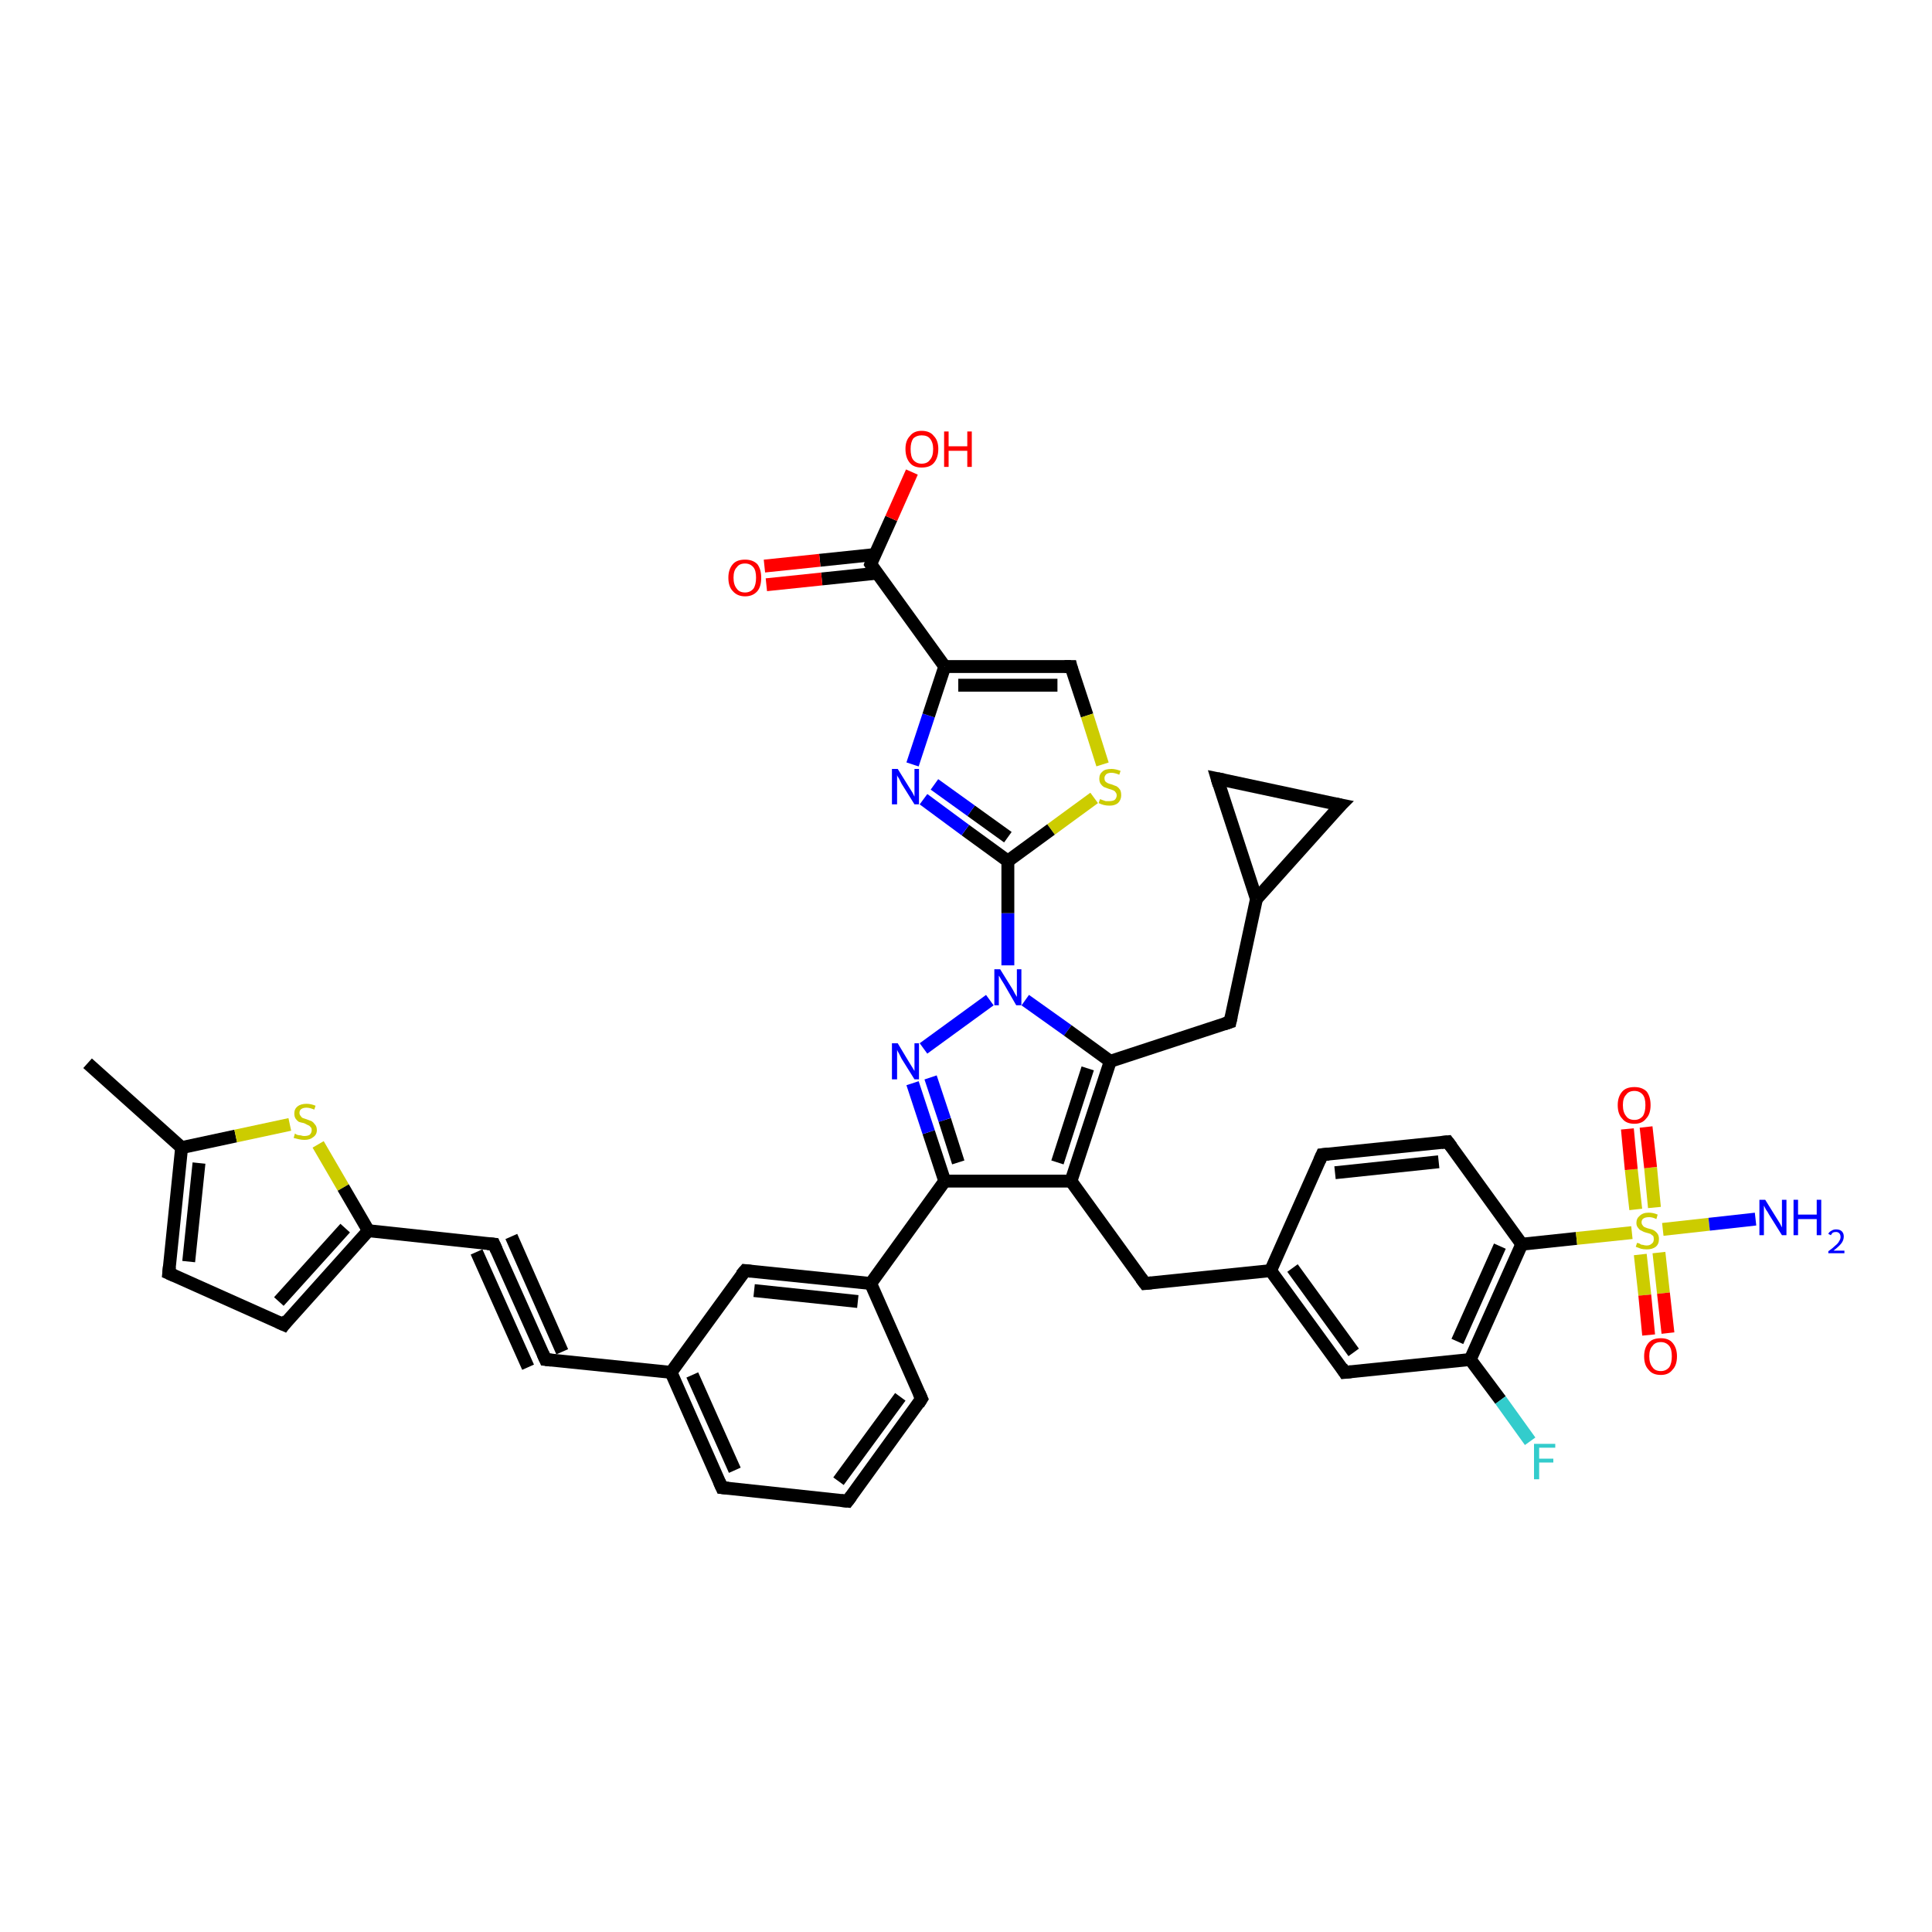 <?xml version='1.0' encoding='iso-8859-1'?>
<svg version='1.1' baseProfile='full'
              xmlns='http://www.w3.org/2000/svg'
                      xmlns:rdkit='http://www.rdkit.org/xml'
                      xmlns:xlink='http://www.w3.org/1999/xlink'
                  xml:space='preserve'
width='300px' height='300px' viewBox='0 0 300 300'>
<!-- END OF HEADER -->
<rect style='opacity:1.0;fill:#FFFFFF;stroke:none' width='300.0' height='300.0' x='0.0' y='0.0'> </rect>
<path class='bond-0 atom-0 atom-1' d='M 76.7,193.2 L 57.2,191.1' style='fill:none;fill-rule:evenodd;stroke:#000000;stroke-width:2.0px;stroke-linecap:butt;stroke-linejoin:miter;stroke-opacity:1' />
<path class='bond-1 atom-1 atom-2' d='M 57.2,191.1 L 44.1,205.7' style='fill:none;fill-rule:evenodd;stroke:#000000;stroke-width:2.0px;stroke-linecap:butt;stroke-linejoin:miter;stroke-opacity:1' />
<path class='bond-1 atom-1 atom-2' d='M 53.6,190.7 L 43.3,202.1' style='fill:none;fill-rule:evenodd;stroke:#000000;stroke-width:2.0px;stroke-linecap:butt;stroke-linejoin:miter;stroke-opacity:1' />
<path class='bond-2 atom-2 atom-3' d='M 44.1,205.7 L 26.2,197.7' style='fill:none;fill-rule:evenodd;stroke:#000000;stroke-width:2.0px;stroke-linecap:butt;stroke-linejoin:miter;stroke-opacity:1' />
<path class='bond-3 atom-3 atom-4' d='M 26.2,197.7 L 28.2,178.2' style='fill:none;fill-rule:evenodd;stroke:#000000;stroke-width:2.0px;stroke-linecap:butt;stroke-linejoin:miter;stroke-opacity:1' />
<path class='bond-3 atom-3 atom-4' d='M 29.3,195.9 L 30.9,180.6' style='fill:none;fill-rule:evenodd;stroke:#000000;stroke-width:2.0px;stroke-linecap:butt;stroke-linejoin:miter;stroke-opacity:1' />
<path class='bond-4 atom-4 atom-5' d='M 28.2,178.2 L 13.6,165.1' style='fill:none;fill-rule:evenodd;stroke:#000000;stroke-width:2.0px;stroke-linecap:butt;stroke-linejoin:miter;stroke-opacity:1' />
<path class='bond-5 atom-4 atom-6' d='M 28.2,178.2 L 36.6,176.4' style='fill:none;fill-rule:evenodd;stroke:#000000;stroke-width:2.0px;stroke-linecap:butt;stroke-linejoin:miter;stroke-opacity:1' />
<path class='bond-5 atom-4 atom-6' d='M 36.6,176.4 L 45.0,174.6' style='fill:none;fill-rule:evenodd;stroke:#CCCC00;stroke-width:2.0px;stroke-linecap:butt;stroke-linejoin:miter;stroke-opacity:1' />
<path class='bond-6 atom-0 atom-7' d='M 76.7,193.2 L 84.7,211.1' style='fill:none;fill-rule:evenodd;stroke:#000000;stroke-width:2.0px;stroke-linecap:butt;stroke-linejoin:miter;stroke-opacity:1' />
<path class='bond-6 atom-0 atom-7' d='M 79.4,192.0 L 87.3,209.9' style='fill:none;fill-rule:evenodd;stroke:#000000;stroke-width:2.0px;stroke-linecap:butt;stroke-linejoin:miter;stroke-opacity:1' />
<path class='bond-6 atom-0 atom-7' d='M 74.0,194.4 L 82.0,212.3' style='fill:none;fill-rule:evenodd;stroke:#000000;stroke-width:2.0px;stroke-linecap:butt;stroke-linejoin:miter;stroke-opacity:1' />
<path class='bond-7 atom-7 atom-8' d='M 84.7,211.1 L 104.2,213.1' style='fill:none;fill-rule:evenodd;stroke:#000000;stroke-width:2.0px;stroke-linecap:butt;stroke-linejoin:miter;stroke-opacity:1' />
<path class='bond-8 atom-8 atom-9' d='M 104.2,213.1 L 112.1,231.0' style='fill:none;fill-rule:evenodd;stroke:#000000;stroke-width:2.0px;stroke-linecap:butt;stroke-linejoin:miter;stroke-opacity:1' />
<path class='bond-8 atom-8 atom-9' d='M 107.5,213.5 L 114.1,228.3' style='fill:none;fill-rule:evenodd;stroke:#000000;stroke-width:2.0px;stroke-linecap:butt;stroke-linejoin:miter;stroke-opacity:1' />
<path class='bond-9 atom-9 atom-10' d='M 112.1,231.0 L 131.6,233.1' style='fill:none;fill-rule:evenodd;stroke:#000000;stroke-width:2.0px;stroke-linecap:butt;stroke-linejoin:miter;stroke-opacity:1' />
<path class='bond-10 atom-10 atom-11' d='M 131.6,233.1 L 143.1,217.2' style='fill:none;fill-rule:evenodd;stroke:#000000;stroke-width:2.0px;stroke-linecap:butt;stroke-linejoin:miter;stroke-opacity:1' />
<path class='bond-10 atom-10 atom-11' d='M 130.2,230.0 L 139.8,216.9' style='fill:none;fill-rule:evenodd;stroke:#000000;stroke-width:2.0px;stroke-linecap:butt;stroke-linejoin:miter;stroke-opacity:1' />
<path class='bond-11 atom-11 atom-12' d='M 143.1,217.2 L 135.2,199.3' style='fill:none;fill-rule:evenodd;stroke:#000000;stroke-width:2.0px;stroke-linecap:butt;stroke-linejoin:miter;stroke-opacity:1' />
<path class='bond-12 atom-12 atom-13' d='M 135.2,199.3 L 115.7,197.3' style='fill:none;fill-rule:evenodd;stroke:#000000;stroke-width:2.0px;stroke-linecap:butt;stroke-linejoin:miter;stroke-opacity:1' />
<path class='bond-12 atom-12 atom-13' d='M 133.2,202.1 L 117.1,200.4' style='fill:none;fill-rule:evenodd;stroke:#000000;stroke-width:2.0px;stroke-linecap:butt;stroke-linejoin:miter;stroke-opacity:1' />
<path class='bond-13 atom-12 atom-14' d='M 135.2,199.3 L 146.7,183.4' style='fill:none;fill-rule:evenodd;stroke:#000000;stroke-width:2.0px;stroke-linecap:butt;stroke-linejoin:miter;stroke-opacity:1' />
<path class='bond-14 atom-14 atom-15' d='M 146.7,183.4 L 144.2,175.8' style='fill:none;fill-rule:evenodd;stroke:#000000;stroke-width:2.0px;stroke-linecap:butt;stroke-linejoin:miter;stroke-opacity:1' />
<path class='bond-14 atom-14 atom-15' d='M 144.2,175.8 L 141.7,168.2' style='fill:none;fill-rule:evenodd;stroke:#0000FF;stroke-width:2.0px;stroke-linecap:butt;stroke-linejoin:miter;stroke-opacity:1' />
<path class='bond-14 atom-14 atom-15' d='M 148.8,180.5 L 146.7,173.9' style='fill:none;fill-rule:evenodd;stroke:#000000;stroke-width:2.0px;stroke-linecap:butt;stroke-linejoin:miter;stroke-opacity:1' />
<path class='bond-14 atom-14 atom-15' d='M 146.7,173.9 L 144.5,167.3' style='fill:none;fill-rule:evenodd;stroke:#0000FF;stroke-width:2.0px;stroke-linecap:butt;stroke-linejoin:miter;stroke-opacity:1' />
<path class='bond-15 atom-15 atom-16' d='M 143.4,162.8 L 153.7,155.3' style='fill:none;fill-rule:evenodd;stroke:#0000FF;stroke-width:2.0px;stroke-linecap:butt;stroke-linejoin:miter;stroke-opacity:1' />
<path class='bond-16 atom-16 atom-17' d='M 159.2,155.3 L 165.8,160.0' style='fill:none;fill-rule:evenodd;stroke:#0000FF;stroke-width:2.0px;stroke-linecap:butt;stroke-linejoin:miter;stroke-opacity:1' />
<path class='bond-16 atom-16 atom-17' d='M 165.8,160.0 L 172.4,164.8' style='fill:none;fill-rule:evenodd;stroke:#000000;stroke-width:2.0px;stroke-linecap:butt;stroke-linejoin:miter;stroke-opacity:1' />
<path class='bond-17 atom-17 atom-18' d='M 172.4,164.8 L 166.3,183.4' style='fill:none;fill-rule:evenodd;stroke:#000000;stroke-width:2.0px;stroke-linecap:butt;stroke-linejoin:miter;stroke-opacity:1' />
<path class='bond-17 atom-17 atom-18' d='M 168.9,165.9 L 164.2,180.5' style='fill:none;fill-rule:evenodd;stroke:#000000;stroke-width:2.0px;stroke-linecap:butt;stroke-linejoin:miter;stroke-opacity:1' />
<path class='bond-18 atom-18 atom-19' d='M 166.3,183.4 L 177.8,199.3' style='fill:none;fill-rule:evenodd;stroke:#000000;stroke-width:2.0px;stroke-linecap:butt;stroke-linejoin:miter;stroke-opacity:1' />
<path class='bond-19 atom-19 atom-20' d='M 177.8,199.3 L 197.3,197.3' style='fill:none;fill-rule:evenodd;stroke:#000000;stroke-width:2.0px;stroke-linecap:butt;stroke-linejoin:miter;stroke-opacity:1' />
<path class='bond-20 atom-20 atom-21' d='M 197.3,197.3 L 208.8,213.1' style='fill:none;fill-rule:evenodd;stroke:#000000;stroke-width:2.0px;stroke-linecap:butt;stroke-linejoin:miter;stroke-opacity:1' />
<path class='bond-20 atom-20 atom-21' d='M 200.7,196.9 L 210.2,210.0' style='fill:none;fill-rule:evenodd;stroke:#000000;stroke-width:2.0px;stroke-linecap:butt;stroke-linejoin:miter;stroke-opacity:1' />
<path class='bond-21 atom-21 atom-22' d='M 208.8,213.1 L 228.3,211.1' style='fill:none;fill-rule:evenodd;stroke:#000000;stroke-width:2.0px;stroke-linecap:butt;stroke-linejoin:miter;stroke-opacity:1' />
<path class='bond-22 atom-22 atom-23' d='M 228.3,211.1 L 236.3,193.2' style='fill:none;fill-rule:evenodd;stroke:#000000;stroke-width:2.0px;stroke-linecap:butt;stroke-linejoin:miter;stroke-opacity:1' />
<path class='bond-22 atom-22 atom-23' d='M 226.3,208.3 L 232.9,193.5' style='fill:none;fill-rule:evenodd;stroke:#000000;stroke-width:2.0px;stroke-linecap:butt;stroke-linejoin:miter;stroke-opacity:1' />
<path class='bond-23 atom-23 atom-24' d='M 236.3,193.2 L 244.8,192.3' style='fill:none;fill-rule:evenodd;stroke:#000000;stroke-width:2.0px;stroke-linecap:butt;stroke-linejoin:miter;stroke-opacity:1' />
<path class='bond-23 atom-23 atom-24' d='M 244.8,192.3 L 253.4,191.4' style='fill:none;fill-rule:evenodd;stroke:#CCCC00;stroke-width:2.0px;stroke-linecap:butt;stroke-linejoin:miter;stroke-opacity:1' />
<path class='bond-24 atom-24 atom-25' d='M 258.2,190.9 L 265.4,190.1' style='fill:none;fill-rule:evenodd;stroke:#CCCC00;stroke-width:2.0px;stroke-linecap:butt;stroke-linejoin:miter;stroke-opacity:1' />
<path class='bond-24 atom-24 atom-25' d='M 265.4,190.1 L 272.6,189.3' style='fill:none;fill-rule:evenodd;stroke:#0000FF;stroke-width:2.0px;stroke-linecap:butt;stroke-linejoin:miter;stroke-opacity:1' />
<path class='bond-25 atom-24 atom-26' d='M 254.7,194.8 L 255.4,201.1' style='fill:none;fill-rule:evenodd;stroke:#CCCC00;stroke-width:2.0px;stroke-linecap:butt;stroke-linejoin:miter;stroke-opacity:1' />
<path class='bond-25 atom-24 atom-26' d='M 255.4,201.1 L 256.0,207.3' style='fill:none;fill-rule:evenodd;stroke:#FF0000;stroke-width:2.0px;stroke-linecap:butt;stroke-linejoin:miter;stroke-opacity:1' />
<path class='bond-25 atom-24 atom-26' d='M 257.6,194.5 L 258.3,200.8' style='fill:none;fill-rule:evenodd;stroke:#CCCC00;stroke-width:2.0px;stroke-linecap:butt;stroke-linejoin:miter;stroke-opacity:1' />
<path class='bond-25 atom-24 atom-26' d='M 258.3,200.8 L 259.0,207.0' style='fill:none;fill-rule:evenodd;stroke:#FF0000;stroke-width:2.0px;stroke-linecap:butt;stroke-linejoin:miter;stroke-opacity:1' />
<path class='bond-26 atom-24 atom-27' d='M 256.9,187.5 L 256.3,181.3' style='fill:none;fill-rule:evenodd;stroke:#CCCC00;stroke-width:2.0px;stroke-linecap:butt;stroke-linejoin:miter;stroke-opacity:1' />
<path class='bond-26 atom-24 atom-27' d='M 256.3,181.3 L 255.6,175.0' style='fill:none;fill-rule:evenodd;stroke:#FF0000;stroke-width:2.0px;stroke-linecap:butt;stroke-linejoin:miter;stroke-opacity:1' />
<path class='bond-26 atom-24 atom-27' d='M 254.0,187.8 L 253.3,181.6' style='fill:none;fill-rule:evenodd;stroke:#CCCC00;stroke-width:2.0px;stroke-linecap:butt;stroke-linejoin:miter;stroke-opacity:1' />
<path class='bond-26 atom-24 atom-27' d='M 253.3,181.6 L 252.7,175.3' style='fill:none;fill-rule:evenodd;stroke:#FF0000;stroke-width:2.0px;stroke-linecap:butt;stroke-linejoin:miter;stroke-opacity:1' />
<path class='bond-27 atom-23 atom-28' d='M 236.3,193.2 L 224.8,177.3' style='fill:none;fill-rule:evenodd;stroke:#000000;stroke-width:2.0px;stroke-linecap:butt;stroke-linejoin:miter;stroke-opacity:1' />
<path class='bond-28 atom-28 atom-29' d='M 224.8,177.3 L 205.3,179.3' style='fill:none;fill-rule:evenodd;stroke:#000000;stroke-width:2.0px;stroke-linecap:butt;stroke-linejoin:miter;stroke-opacity:1' />
<path class='bond-28 atom-28 atom-29' d='M 223.4,180.4 L 207.3,182.1' style='fill:none;fill-rule:evenodd;stroke:#000000;stroke-width:2.0px;stroke-linecap:butt;stroke-linejoin:miter;stroke-opacity:1' />
<path class='bond-29 atom-22 atom-30' d='M 228.3,211.1 L 233.0,217.4' style='fill:none;fill-rule:evenodd;stroke:#000000;stroke-width:2.0px;stroke-linecap:butt;stroke-linejoin:miter;stroke-opacity:1' />
<path class='bond-29 atom-22 atom-30' d='M 233.0,217.4 L 237.6,223.8' style='fill:none;fill-rule:evenodd;stroke:#33CCCC;stroke-width:2.0px;stroke-linecap:butt;stroke-linejoin:miter;stroke-opacity:1' />
<path class='bond-30 atom-17 atom-31' d='M 172.4,164.8 L 191.0,158.7' style='fill:none;fill-rule:evenodd;stroke:#000000;stroke-width:2.0px;stroke-linecap:butt;stroke-linejoin:miter;stroke-opacity:1' />
<path class='bond-31 atom-31 atom-32' d='M 191.0,158.7 L 195.1,139.6' style='fill:none;fill-rule:evenodd;stroke:#000000;stroke-width:2.0px;stroke-linecap:butt;stroke-linejoin:miter;stroke-opacity:1' />
<path class='bond-32 atom-32 atom-33' d='M 195.1,139.6 L 208.2,125.0' style='fill:none;fill-rule:evenodd;stroke:#000000;stroke-width:2.0px;stroke-linecap:butt;stroke-linejoin:miter;stroke-opacity:1' />
<path class='bond-33 atom-33 atom-34' d='M 208.2,125.0 L 189.0,120.9' style='fill:none;fill-rule:evenodd;stroke:#000000;stroke-width:2.0px;stroke-linecap:butt;stroke-linejoin:miter;stroke-opacity:1' />
<path class='bond-34 atom-16 atom-35' d='M 156.5,149.9 L 156.5,141.8' style='fill:none;fill-rule:evenodd;stroke:#0000FF;stroke-width:2.0px;stroke-linecap:butt;stroke-linejoin:miter;stroke-opacity:1' />
<path class='bond-34 atom-16 atom-35' d='M 156.5,141.8 L 156.5,133.7' style='fill:none;fill-rule:evenodd;stroke:#000000;stroke-width:2.0px;stroke-linecap:butt;stroke-linejoin:miter;stroke-opacity:1' />
<path class='bond-35 atom-35 atom-36' d='M 156.5,133.7 L 149.9,128.9' style='fill:none;fill-rule:evenodd;stroke:#000000;stroke-width:2.0px;stroke-linecap:butt;stroke-linejoin:miter;stroke-opacity:1' />
<path class='bond-35 atom-35 atom-36' d='M 149.9,128.9 L 143.4,124.1' style='fill:none;fill-rule:evenodd;stroke:#0000FF;stroke-width:2.0px;stroke-linecap:butt;stroke-linejoin:miter;stroke-opacity:1' />
<path class='bond-35 atom-35 atom-36' d='M 156.5,130.0 L 150.8,125.9' style='fill:none;fill-rule:evenodd;stroke:#000000;stroke-width:2.0px;stroke-linecap:butt;stroke-linejoin:miter;stroke-opacity:1' />
<path class='bond-35 atom-35 atom-36' d='M 150.8,125.9 L 145.1,121.8' style='fill:none;fill-rule:evenodd;stroke:#0000FF;stroke-width:2.0px;stroke-linecap:butt;stroke-linejoin:miter;stroke-opacity:1' />
<path class='bond-36 atom-36 atom-37' d='M 141.7,118.7 L 144.2,111.1' style='fill:none;fill-rule:evenodd;stroke:#0000FF;stroke-width:2.0px;stroke-linecap:butt;stroke-linejoin:miter;stroke-opacity:1' />
<path class='bond-36 atom-36 atom-37' d='M 144.2,111.1 L 146.7,103.5' style='fill:none;fill-rule:evenodd;stroke:#000000;stroke-width:2.0px;stroke-linecap:butt;stroke-linejoin:miter;stroke-opacity:1' />
<path class='bond-37 atom-37 atom-38' d='M 146.7,103.5 L 166.3,103.5' style='fill:none;fill-rule:evenodd;stroke:#000000;stroke-width:2.0px;stroke-linecap:butt;stroke-linejoin:miter;stroke-opacity:1' />
<path class='bond-37 atom-37 atom-38' d='M 148.8,106.4 L 164.2,106.4' style='fill:none;fill-rule:evenodd;stroke:#000000;stroke-width:2.0px;stroke-linecap:butt;stroke-linejoin:miter;stroke-opacity:1' />
<path class='bond-38 atom-38 atom-39' d='M 166.3,103.5 L 168.8,111.1' style='fill:none;fill-rule:evenodd;stroke:#000000;stroke-width:2.0px;stroke-linecap:butt;stroke-linejoin:miter;stroke-opacity:1' />
<path class='bond-38 atom-38 atom-39' d='M 168.8,111.1 L 171.2,118.7' style='fill:none;fill-rule:evenodd;stroke:#CCCC00;stroke-width:2.0px;stroke-linecap:butt;stroke-linejoin:miter;stroke-opacity:1' />
<path class='bond-39 atom-37 atom-40' d='M 146.7,103.5 L 135.2,87.6' style='fill:none;fill-rule:evenodd;stroke:#000000;stroke-width:2.0px;stroke-linecap:butt;stroke-linejoin:miter;stroke-opacity:1' />
<path class='bond-40 atom-40 atom-41' d='M 135.2,87.6 L 138.4,80.5' style='fill:none;fill-rule:evenodd;stroke:#000000;stroke-width:2.0px;stroke-linecap:butt;stroke-linejoin:miter;stroke-opacity:1' />
<path class='bond-40 atom-40 atom-41' d='M 138.4,80.5 L 141.6,73.3' style='fill:none;fill-rule:evenodd;stroke:#FF0000;stroke-width:2.0px;stroke-linecap:butt;stroke-linejoin:miter;stroke-opacity:1' />
<path class='bond-41 atom-40 atom-42' d='M 135.9,86.1 L 127.3,87.0' style='fill:none;fill-rule:evenodd;stroke:#000000;stroke-width:2.0px;stroke-linecap:butt;stroke-linejoin:miter;stroke-opacity:1' />
<path class='bond-41 atom-40 atom-42' d='M 127.3,87.0 L 118.7,87.9' style='fill:none;fill-rule:evenodd;stroke:#FF0000;stroke-width:2.0px;stroke-linecap:butt;stroke-linejoin:miter;stroke-opacity:1' />
<path class='bond-41 atom-40 atom-42' d='M 136.2,89.0 L 127.6,89.9' style='fill:none;fill-rule:evenodd;stroke:#000000;stroke-width:2.0px;stroke-linecap:butt;stroke-linejoin:miter;stroke-opacity:1' />
<path class='bond-41 atom-40 atom-42' d='M 127.6,89.9 L 119.0,90.8' style='fill:none;fill-rule:evenodd;stroke:#FF0000;stroke-width:2.0px;stroke-linecap:butt;stroke-linejoin:miter;stroke-opacity:1' />
<path class='bond-42 atom-6 atom-1' d='M 49.4,177.7 L 53.3,184.4' style='fill:none;fill-rule:evenodd;stroke:#CCCC00;stroke-width:2.0px;stroke-linecap:butt;stroke-linejoin:miter;stroke-opacity:1' />
<path class='bond-42 atom-6 atom-1' d='M 53.3,184.4 L 57.2,191.1' style='fill:none;fill-rule:evenodd;stroke:#000000;stroke-width:2.0px;stroke-linecap:butt;stroke-linejoin:miter;stroke-opacity:1' />
<path class='bond-43 atom-13 atom-8' d='M 115.7,197.3 L 104.2,213.1' style='fill:none;fill-rule:evenodd;stroke:#000000;stroke-width:2.0px;stroke-linecap:butt;stroke-linejoin:miter;stroke-opacity:1' />
<path class='bond-44 atom-18 atom-14' d='M 166.3,183.4 L 146.7,183.4' style='fill:none;fill-rule:evenodd;stroke:#000000;stroke-width:2.0px;stroke-linecap:butt;stroke-linejoin:miter;stroke-opacity:1' />
<path class='bond-45 atom-29 atom-20' d='M 205.3,179.3 L 197.3,197.3' style='fill:none;fill-rule:evenodd;stroke:#000000;stroke-width:2.0px;stroke-linecap:butt;stroke-linejoin:miter;stroke-opacity:1' />
<path class='bond-46 atom-34 atom-32' d='M 189.0,120.9 L 195.1,139.6' style='fill:none;fill-rule:evenodd;stroke:#000000;stroke-width:2.0px;stroke-linecap:butt;stroke-linejoin:miter;stroke-opacity:1' />
<path class='bond-47 atom-39 atom-35' d='M 169.9,123.9 L 163.2,128.8' style='fill:none;fill-rule:evenodd;stroke:#CCCC00;stroke-width:2.0px;stroke-linecap:butt;stroke-linejoin:miter;stroke-opacity:1' />
<path class='bond-47 atom-39 atom-35' d='M 163.2,128.8 L 156.5,133.7' style='fill:none;fill-rule:evenodd;stroke:#000000;stroke-width:2.0px;stroke-linecap:butt;stroke-linejoin:miter;stroke-opacity:1' />
<path d='M 75.7,193.1 L 76.7,193.2 L 77.1,194.1' style='fill:none;stroke:#000000;stroke-width:2.0px;stroke-linecap:butt;stroke-linejoin:miter;stroke-opacity:1;' />
<path d='M 44.7,204.9 L 44.1,205.7 L 43.2,205.3' style='fill:none;stroke:#000000;stroke-width:2.0px;stroke-linecap:butt;stroke-linejoin:miter;stroke-opacity:1;' />
<path d='M 27.1,198.1 L 26.2,197.7 L 26.3,196.7' style='fill:none;stroke:#000000;stroke-width:2.0px;stroke-linecap:butt;stroke-linejoin:miter;stroke-opacity:1;' />
<path d='M 84.3,210.2 L 84.7,211.1 L 85.6,211.2' style='fill:none;stroke:#000000;stroke-width:2.0px;stroke-linecap:butt;stroke-linejoin:miter;stroke-opacity:1;' />
<path d='M 111.7,230.1 L 112.1,231.0 L 113.1,231.1' style='fill:none;stroke:#000000;stroke-width:2.0px;stroke-linecap:butt;stroke-linejoin:miter;stroke-opacity:1;' />
<path d='M 130.6,233.0 L 131.6,233.1 L 132.2,232.3' style='fill:none;stroke:#000000;stroke-width:2.0px;stroke-linecap:butt;stroke-linejoin:miter;stroke-opacity:1;' />
<path d='M 142.6,218.0 L 143.1,217.2 L 142.7,216.3' style='fill:none;stroke:#000000;stroke-width:2.0px;stroke-linecap:butt;stroke-linejoin:miter;stroke-opacity:1;' />
<path d='M 116.6,197.4 L 115.7,197.3 L 115.1,198.0' style='fill:none;stroke:#000000;stroke-width:2.0px;stroke-linecap:butt;stroke-linejoin:miter;stroke-opacity:1;' />
<path d='M 177.2,198.5 L 177.8,199.3 L 178.8,199.2' style='fill:none;stroke:#000000;stroke-width:2.0px;stroke-linecap:butt;stroke-linejoin:miter;stroke-opacity:1;' />
<path d='M 208.3,212.3 L 208.8,213.1 L 209.8,213.0' style='fill:none;stroke:#000000;stroke-width:2.0px;stroke-linecap:butt;stroke-linejoin:miter;stroke-opacity:1;' />
<path d='M 225.4,178.1 L 224.8,177.3 L 223.8,177.4' style='fill:none;stroke:#000000;stroke-width:2.0px;stroke-linecap:butt;stroke-linejoin:miter;stroke-opacity:1;' />
<path d='M 206.3,179.2 L 205.3,179.3 L 204.9,180.2' style='fill:none;stroke:#000000;stroke-width:2.0px;stroke-linecap:butt;stroke-linejoin:miter;stroke-opacity:1;' />
<path d='M 190.1,159.0 L 191.0,158.7 L 191.2,157.8' style='fill:none;stroke:#000000;stroke-width:2.0px;stroke-linecap:butt;stroke-linejoin:miter;stroke-opacity:1;' />
<path d='M 207.5,125.7 L 208.2,125.0 L 207.2,124.8' style='fill:none;stroke:#000000;stroke-width:2.0px;stroke-linecap:butt;stroke-linejoin:miter;stroke-opacity:1;' />
<path d='M 190.0,121.1 L 189.0,120.9 L 189.3,121.9' style='fill:none;stroke:#000000;stroke-width:2.0px;stroke-linecap:butt;stroke-linejoin:miter;stroke-opacity:1;' />
<path d='M 165.3,103.5 L 166.3,103.5 L 166.4,103.9' style='fill:none;stroke:#000000;stroke-width:2.0px;stroke-linecap:butt;stroke-linejoin:miter;stroke-opacity:1;' />
<path d='M 135.7,88.4 L 135.2,87.6 L 135.3,87.3' style='fill:none;stroke:#000000;stroke-width:2.0px;stroke-linecap:butt;stroke-linejoin:miter;stroke-opacity:1;' />
<path class='atom-6' d='M 45.8 176.0
Q 45.9 176.1, 46.1 176.2
Q 46.4 176.3, 46.7 176.3
Q 47.0 176.4, 47.2 176.4
Q 47.8 176.4, 48.1 176.2
Q 48.4 175.9, 48.4 175.5
Q 48.4 175.1, 48.2 175.0
Q 48.1 174.8, 47.8 174.7
Q 47.6 174.6, 47.2 174.4
Q 46.7 174.3, 46.4 174.2
Q 46.1 174.0, 45.9 173.7
Q 45.7 173.4, 45.7 172.9
Q 45.7 172.2, 46.2 171.8
Q 46.7 171.4, 47.6 171.4
Q 48.3 171.4, 49.0 171.7
L 48.8 172.3
Q 48.1 172.0, 47.6 172.0
Q 47.1 172.0, 46.8 172.2
Q 46.5 172.4, 46.5 172.8
Q 46.5 173.1, 46.7 173.3
Q 46.8 173.5, 47.0 173.6
Q 47.3 173.7, 47.6 173.8
Q 48.1 174.0, 48.4 174.1
Q 48.7 174.3, 48.9 174.6
Q 49.2 174.9, 49.2 175.5
Q 49.2 176.2, 48.6 176.6
Q 48.1 177.0, 47.3 177.0
Q 46.8 177.0, 46.4 176.9
Q 46.0 176.8, 45.6 176.7
L 45.8 176.0
' fill='#CCCC00'/>
<path class='atom-15' d='M 139.4 162.0
L 141.2 165.0
Q 141.4 165.3, 141.7 165.8
Q 142.0 166.3, 142.0 166.3
L 142.0 162.0
L 142.7 162.0
L 142.7 167.6
L 142.0 167.6
L 140.0 164.4
Q 139.8 164.0, 139.6 163.6
Q 139.3 163.1, 139.3 163.0
L 139.3 167.6
L 138.5 167.6
L 138.5 162.0
L 139.4 162.0
' fill='#0000FF'/>
<path class='atom-16' d='M 155.3 150.5
L 157.1 153.4
Q 157.3 153.7, 157.6 154.3
Q 157.9 154.8, 157.9 154.8
L 157.9 150.5
L 158.6 150.5
L 158.6 156.1
L 157.8 156.1
L 155.9 152.8
Q 155.7 152.5, 155.4 152.0
Q 155.2 151.6, 155.1 151.5
L 155.1 156.1
L 154.4 156.1
L 154.4 150.5
L 155.3 150.5
' fill='#0000FF'/>
<path class='atom-24' d='M 254.2 193.0
Q 254.3 193.0, 254.6 193.1
Q 254.8 193.3, 255.1 193.3
Q 255.4 193.4, 255.7 193.4
Q 256.2 193.4, 256.5 193.1
Q 256.8 192.9, 256.8 192.4
Q 256.8 192.1, 256.7 191.9
Q 256.5 191.8, 256.3 191.6
Q 256.0 191.5, 255.6 191.4
Q 255.2 191.3, 254.9 191.1
Q 254.6 191.0, 254.4 190.7
Q 254.1 190.4, 254.1 189.9
Q 254.1 189.2, 254.6 188.8
Q 255.1 188.3, 256.0 188.3
Q 256.7 188.3, 257.4 188.6
L 257.2 189.3
Q 256.6 189.0, 256.1 189.0
Q 255.5 189.0, 255.2 189.2
Q 254.9 189.4, 254.9 189.8
Q 254.9 190.1, 255.1 190.3
Q 255.2 190.5, 255.5 190.6
Q 255.7 190.7, 256.1 190.8
Q 256.6 190.9, 256.9 191.1
Q 257.2 191.3, 257.4 191.6
Q 257.6 191.9, 257.6 192.4
Q 257.6 193.2, 257.1 193.6
Q 256.6 194.0, 255.7 194.0
Q 255.2 194.0, 254.8 193.9
Q 254.5 193.8, 254.0 193.6
L 254.2 193.0
' fill='#CCCC00'/>
<path class='atom-25' d='M 274.1 186.3
L 275.9 189.2
Q 276.1 189.5, 276.4 190.0
Q 276.7 190.6, 276.7 190.6
L 276.7 186.3
L 277.4 186.3
L 277.4 191.8
L 276.7 191.8
L 274.7 188.6
Q 274.5 188.2, 274.2 187.8
Q 274.0 187.4, 273.9 187.2
L 273.9 191.8
L 273.2 191.8
L 273.2 186.3
L 274.1 186.3
' fill='#0000FF'/>
<path class='atom-25' d='M 278.5 186.3
L 279.2 186.3
L 279.2 188.6
L 282.1 188.6
L 282.1 186.3
L 282.8 186.3
L 282.8 191.8
L 282.1 191.8
L 282.1 189.3
L 279.2 189.3
L 279.2 191.8
L 278.5 191.8
L 278.5 186.3
' fill='#0000FF'/>
<path class='atom-25' d='M 283.9 191.6
Q 284.0 191.3, 284.4 191.1
Q 284.7 190.9, 285.1 190.9
Q 285.7 190.9, 286.0 191.2
Q 286.3 191.5, 286.3 192.0
Q 286.3 192.6, 285.9 193.1
Q 285.5 193.6, 284.7 194.2
L 286.4 194.2
L 286.4 194.6
L 283.9 194.6
L 283.9 194.3
Q 284.6 193.8, 285.0 193.4
Q 285.4 193.1, 285.6 192.7
Q 285.8 192.4, 285.8 192.1
Q 285.8 191.7, 285.6 191.5
Q 285.4 191.3, 285.1 191.3
Q 284.8 191.3, 284.6 191.4
Q 284.4 191.6, 284.3 191.8
L 283.9 191.6
' fill='#0000FF'/>
<path class='atom-26' d='M 255.3 210.6
Q 255.3 209.3, 256.0 208.5
Q 256.6 207.8, 257.9 207.8
Q 259.1 207.8, 259.7 208.5
Q 260.4 209.3, 260.4 210.6
Q 260.4 212.0, 259.7 212.7
Q 259.1 213.5, 257.9 213.5
Q 256.6 213.5, 256.0 212.7
Q 255.3 212.0, 255.3 210.6
M 257.9 212.9
Q 258.7 212.9, 259.2 212.3
Q 259.6 211.7, 259.6 210.6
Q 259.6 209.5, 259.2 209.0
Q 258.7 208.4, 257.9 208.4
Q 257.0 208.4, 256.6 209.0
Q 256.1 209.5, 256.1 210.6
Q 256.1 211.7, 256.6 212.3
Q 257.0 212.9, 257.9 212.9
' fill='#FF0000'/>
<path class='atom-27' d='M 251.2 171.6
Q 251.2 170.3, 251.9 169.5
Q 252.5 168.8, 253.8 168.8
Q 255.0 168.8, 255.7 169.5
Q 256.3 170.3, 256.3 171.6
Q 256.3 173.0, 255.6 173.7
Q 255.0 174.5, 253.8 174.5
Q 252.5 174.5, 251.9 173.7
Q 251.2 173.0, 251.2 171.6
M 253.8 173.9
Q 254.6 173.9, 255.1 173.3
Q 255.5 172.7, 255.5 171.6
Q 255.5 170.5, 255.1 170.0
Q 254.6 169.4, 253.8 169.4
Q 252.9 169.4, 252.5 170.0
Q 252.0 170.5, 252.0 171.6
Q 252.0 172.7, 252.5 173.3
Q 252.9 173.9, 253.8 173.9
' fill='#FF0000'/>
<path class='atom-30' d='M 238.2 224.2
L 241.5 224.2
L 241.5 224.8
L 239.0 224.8
L 239.0 226.5
L 241.2 226.5
L 241.2 227.1
L 239.0 227.1
L 239.0 229.7
L 238.2 229.7
L 238.2 224.2
' fill='#33CCCC'/>
<path class='atom-36' d='M 139.4 119.4
L 141.2 122.3
Q 141.4 122.6, 141.7 123.1
Q 142.0 123.7, 142.0 123.7
L 142.0 119.4
L 142.7 119.4
L 142.7 124.9
L 142.0 124.9
L 140.0 121.7
Q 139.8 121.3, 139.6 120.9
Q 139.3 120.5, 139.3 120.3
L 139.3 124.9
L 138.5 124.9
L 138.5 119.4
L 139.4 119.4
' fill='#0000FF'/>
<path class='atom-39' d='M 170.8 124.1
Q 170.9 124.1, 171.1 124.2
Q 171.4 124.3, 171.7 124.4
Q 171.9 124.4, 172.2 124.4
Q 172.8 124.4, 173.1 124.2
Q 173.4 123.9, 173.4 123.5
Q 173.4 123.2, 173.2 123.0
Q 173.1 122.8, 172.8 122.7
Q 172.6 122.6, 172.2 122.5
Q 171.7 122.3, 171.4 122.2
Q 171.1 122.0, 170.9 121.7
Q 170.7 121.4, 170.7 120.9
Q 170.7 120.2, 171.2 119.8
Q 171.6 119.4, 172.6 119.4
Q 173.2 119.4, 174.0 119.7
L 173.8 120.3
Q 173.1 120.0, 172.6 120.0
Q 172.1 120.0, 171.8 120.2
Q 171.5 120.5, 171.5 120.8
Q 171.5 121.1, 171.6 121.3
Q 171.8 121.5, 172.0 121.6
Q 172.2 121.7, 172.6 121.8
Q 173.1 122.0, 173.4 122.1
Q 173.7 122.3, 173.9 122.6
Q 174.1 122.9, 174.1 123.5
Q 174.1 124.2, 173.6 124.7
Q 173.1 125.1, 172.3 125.1
Q 171.8 125.1, 171.4 125.0
Q 171.0 124.9, 170.6 124.7
L 170.8 124.1
' fill='#CCCC00'/>
<path class='atom-41' d='M 140.6 69.7
Q 140.6 68.4, 141.3 67.7
Q 141.9 66.9, 143.1 66.9
Q 144.4 66.9, 145.0 67.7
Q 145.7 68.4, 145.7 69.7
Q 145.7 71.1, 145.0 71.9
Q 144.4 72.6, 143.1 72.6
Q 141.9 72.6, 141.3 71.9
Q 140.6 71.1, 140.6 69.7
M 143.1 72.0
Q 144.0 72.0, 144.4 71.4
Q 144.9 70.9, 144.9 69.7
Q 144.9 68.7, 144.4 68.1
Q 144.0 67.6, 143.1 67.6
Q 142.3 67.6, 141.8 68.1
Q 141.4 68.7, 141.4 69.7
Q 141.4 70.9, 141.8 71.4
Q 142.3 72.0, 143.1 72.0
' fill='#FF0000'/>
<path class='atom-41' d='M 146.6 67.0
L 147.3 67.0
L 147.3 69.3
L 150.2 69.3
L 150.2 67.0
L 150.9 67.0
L 150.9 72.5
L 150.2 72.5
L 150.2 70.0
L 147.3 70.0
L 147.3 72.5
L 146.6 72.5
L 146.6 67.0
' fill='#FF0000'/>
<path class='atom-42' d='M 113.1 89.7
Q 113.1 88.4, 113.8 87.6
Q 114.4 86.9, 115.7 86.9
Q 116.9 86.9, 117.6 87.6
Q 118.2 88.4, 118.2 89.7
Q 118.2 91.1, 117.6 91.8
Q 116.9 92.6, 115.7 92.6
Q 114.5 92.6, 113.8 91.8
Q 113.1 91.1, 113.1 89.7
M 115.7 92.0
Q 116.5 92.0, 117.0 91.4
Q 117.4 90.8, 117.4 89.7
Q 117.4 88.6, 117.0 88.1
Q 116.5 87.5, 115.7 87.5
Q 114.8 87.5, 114.4 88.1
Q 113.9 88.6, 113.9 89.7
Q 113.9 90.8, 114.4 91.4
Q 114.8 92.0, 115.7 92.0
' fill='#FF0000'/>
</svg>
